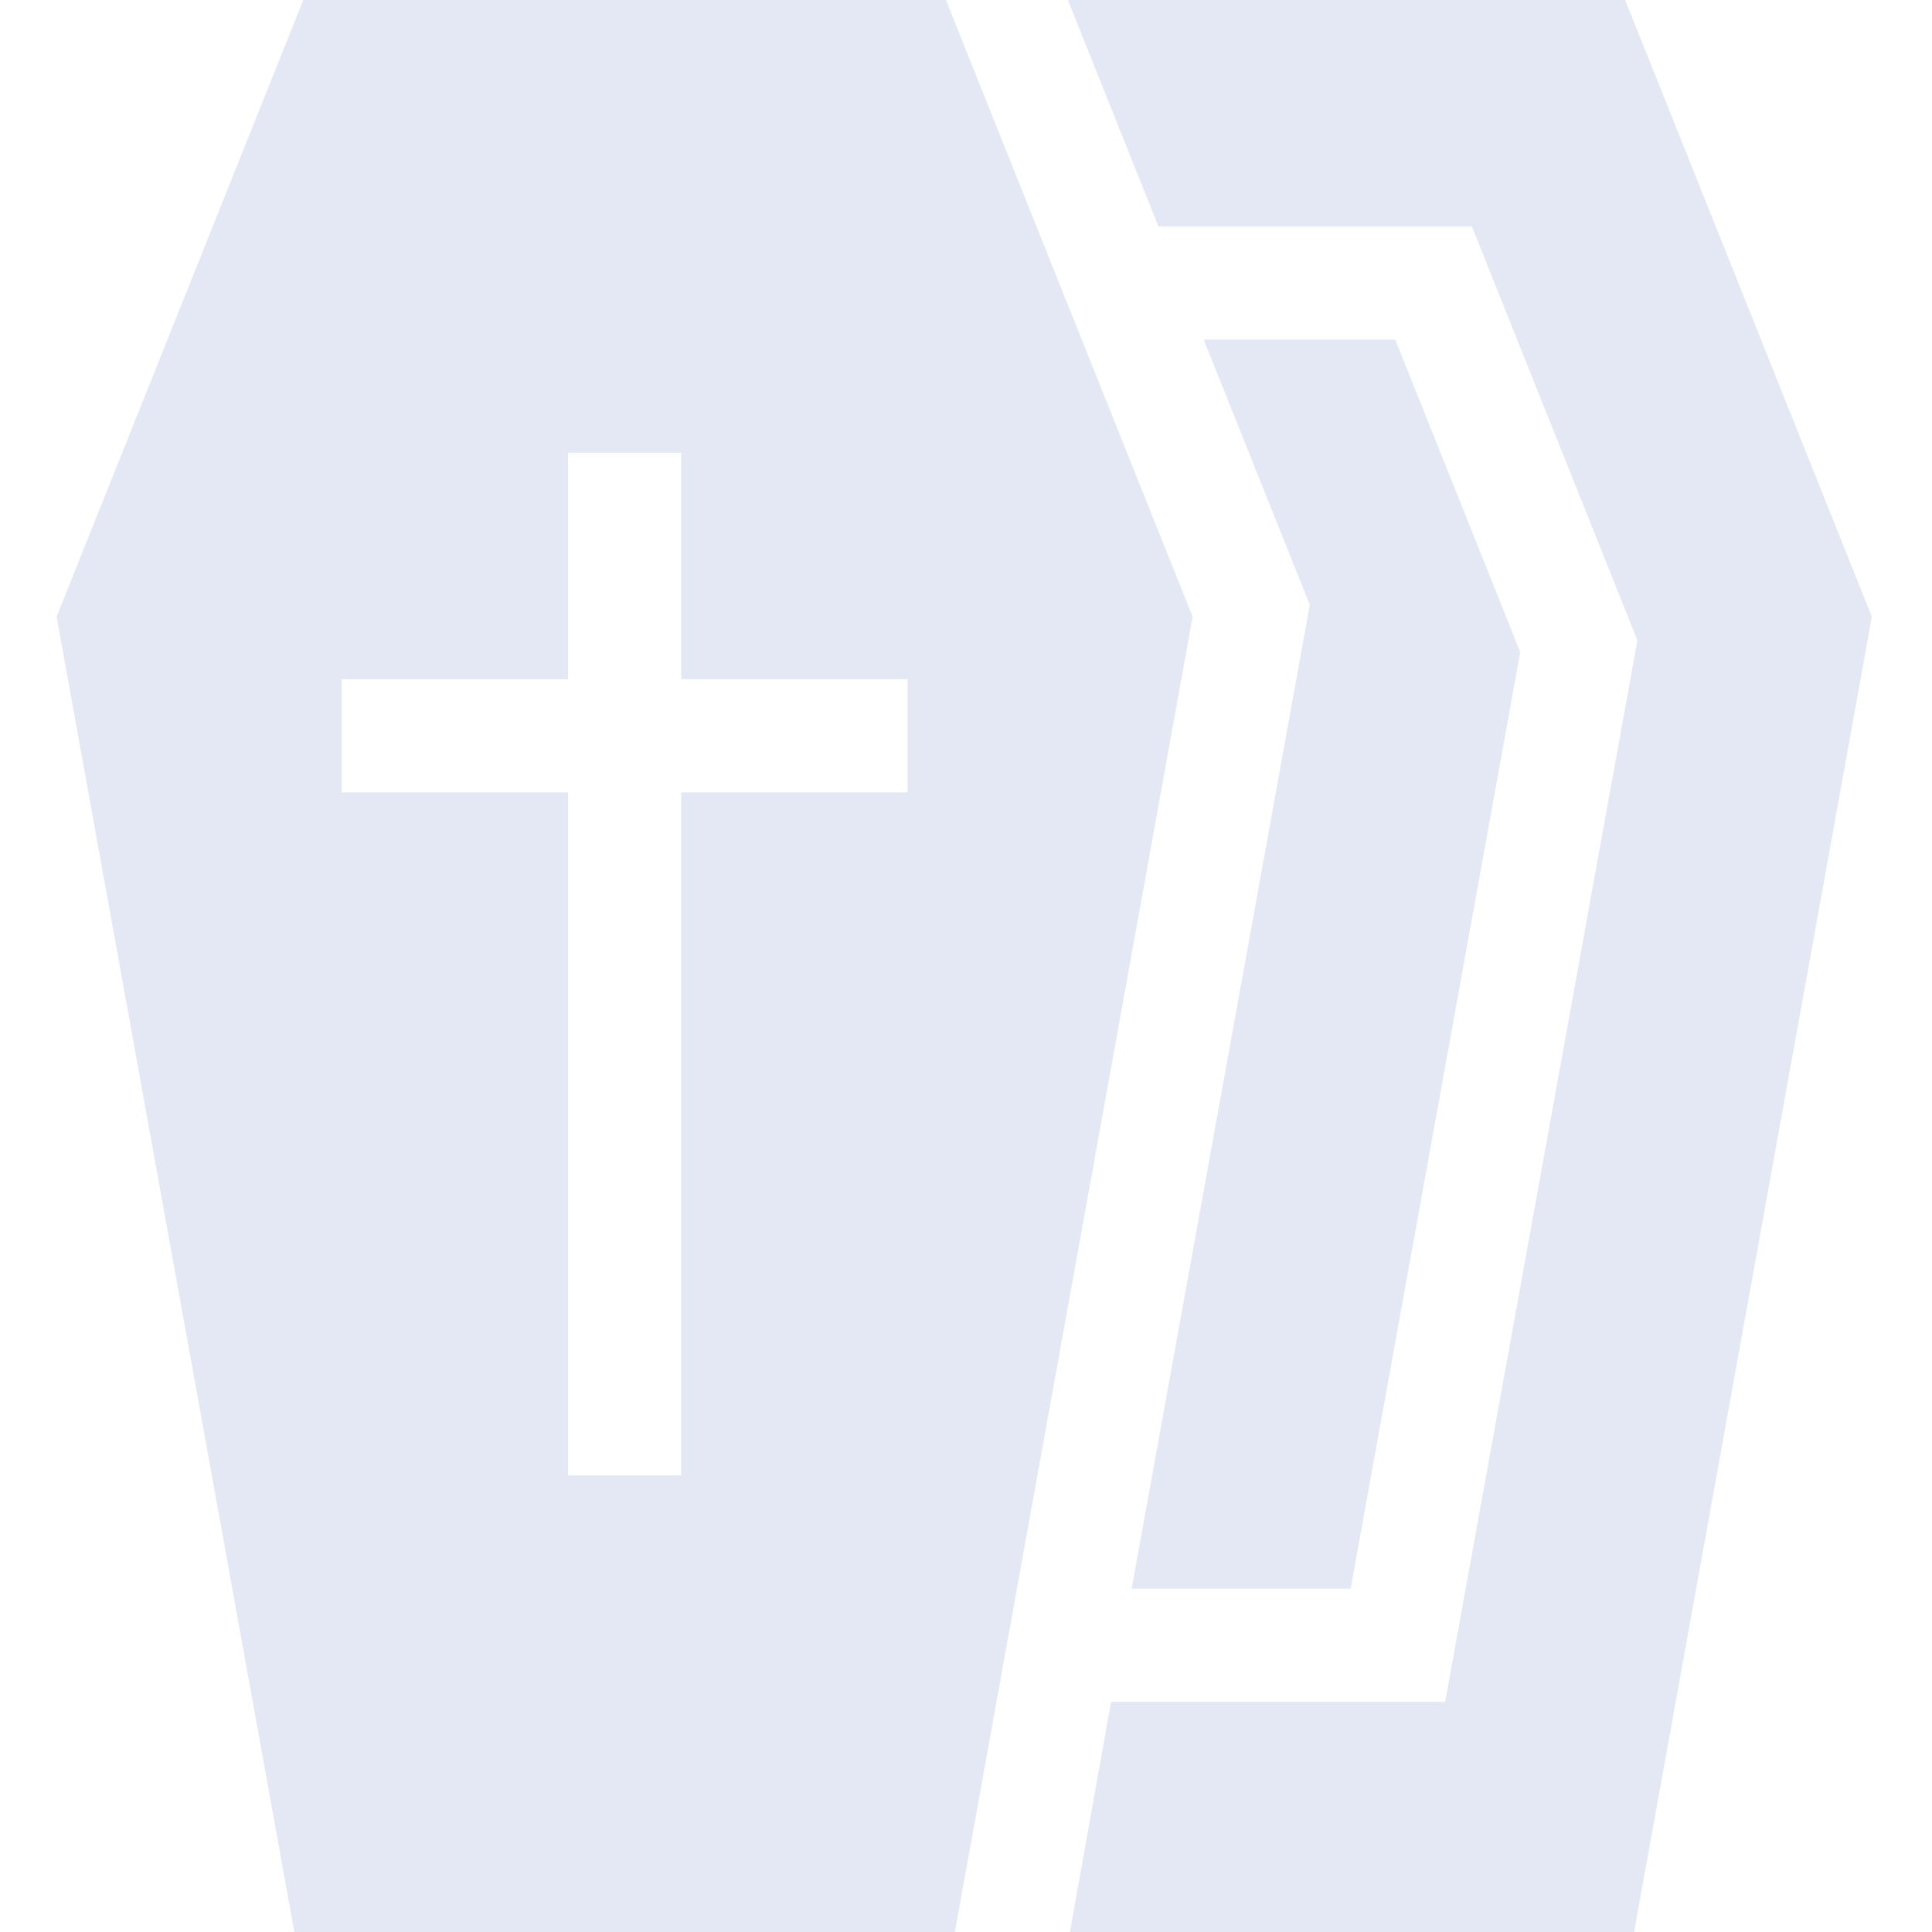 <svg xmlns="http://www.w3.org/2000/svg" height="512pt" version="1.1" viewBox="-15 0 512 512" width="512pt">
<g id="surface1">
<path d="M 342.934 421 L 387.875 172.82 L 354.758 90 L 303.988 90 L 332.109 160.312 L 284.898 421 Z M 342.934 421 " style=" stroke:none;fill-rule:nonzero;fill:#e3e8f4;fill-opacity:1;" />
<path d="M 268.539 512 L 418.051 512 L 481.055 163.434 L 415.68 0 L 267.996 0 L 291.992 60 L 375.059 60 L 418.93 169.688 L 367.984 451 L 279.445 451 Z M 268.539 512 " style=" stroke:none;fill-rule:nonzero;fill:#e3e8f4;fill-opacity:1;" />
<path d="M 65.375 0 L 0 163.434 L 63.004 512 L 238.051 512 L 301.055 163.434 L 235.68 0 Z M 225.527 210 L 165.527 210 L 165.527 391 L 135.527 391 L 135.527 210 L 75.527 210 L 75.527 180 L 135.527 180 L 135.527 120 L 165.527 120 L 165.527 180 L 225.527 180 Z M 225.527 210 " style=" stroke:none;fill-rule:nonzero;fill:#e3e8f4;fill-opacity:1;" />
</g>
</svg>
